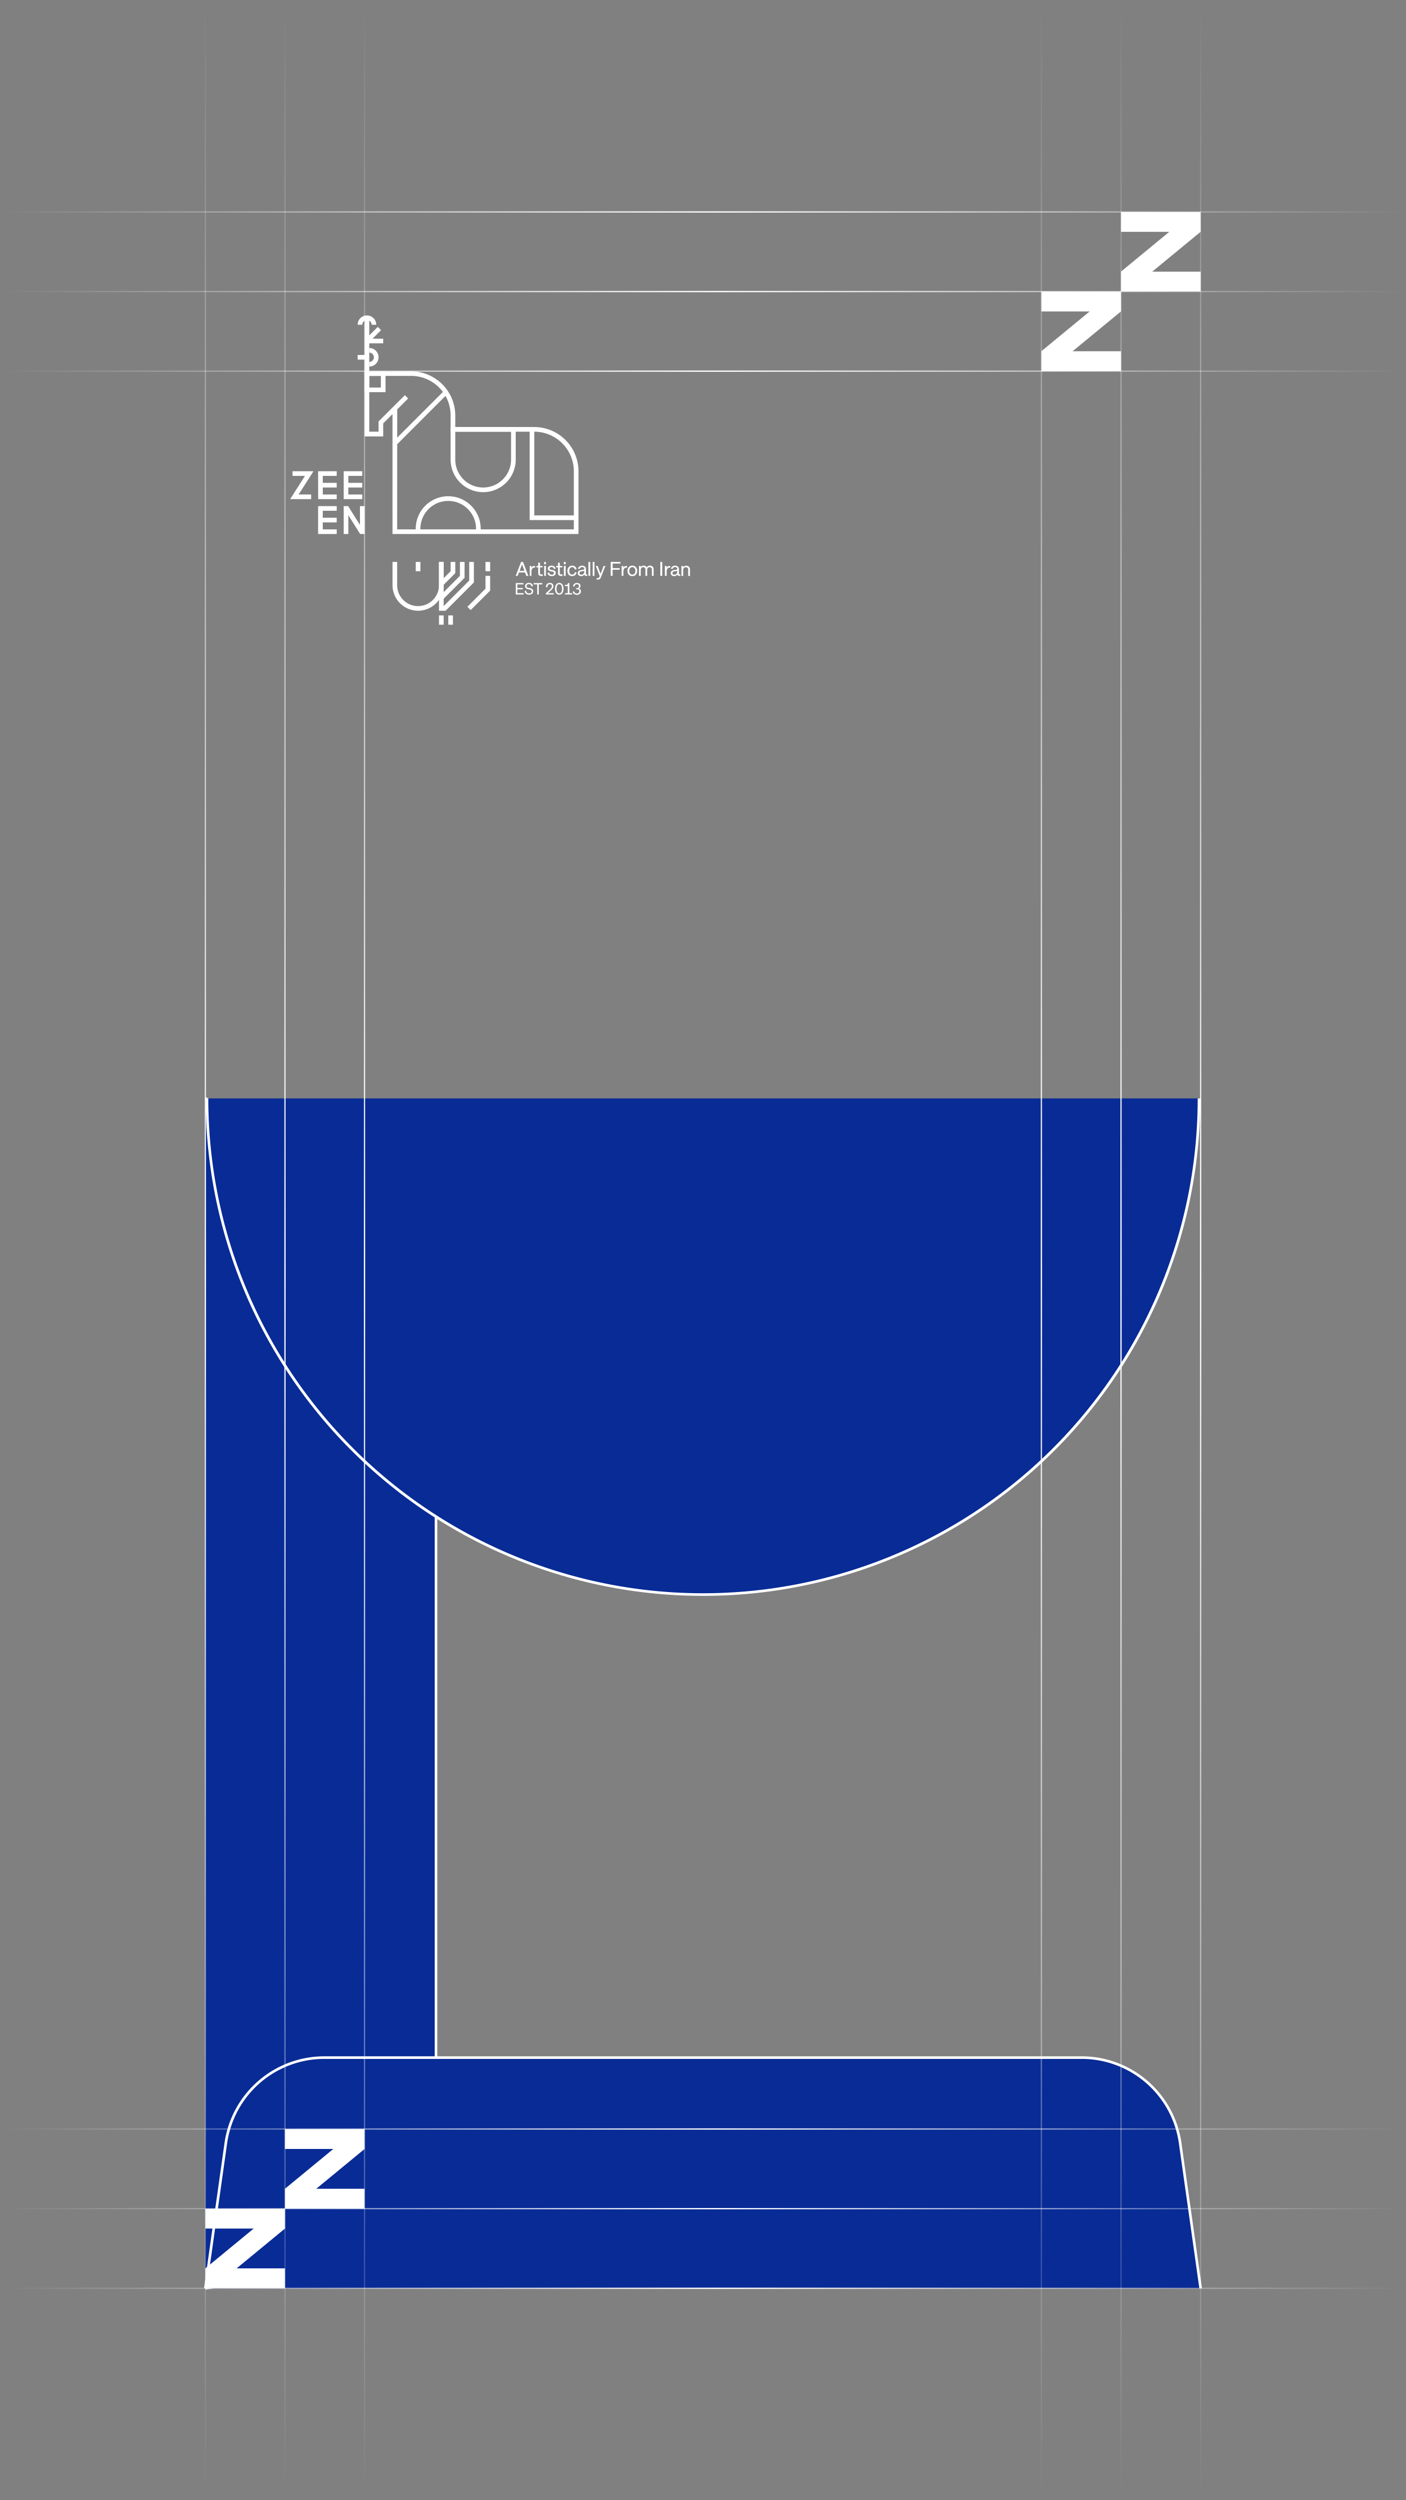<svg xmlns="http://www.w3.org/2000/svg" xmlns:xlink="http://www.w3.org/1999/xlink" viewBox="0 0 1080 1920"><rect x="0" y="0" width="1080" height="1920" fill="#808080" stroke="none"/><defs><style>.cls-1{fill:#082b96;}.cls-2{fill:#fff;}.cls-3{fill:url(#linear-gradient);}.cls-4{fill:url(#linear-gradient-2);}.cls-5{fill:url(#linear-gradient-3);}.cls-6{fill:url(#linear-gradient-4);}.cls-7{fill:url(#linear-gradient-5);}.cls-8{fill:url(#linear-gradient-6);}.cls-9{fill:url(#linear-gradient-7);}.cls-10{fill:url(#linear-gradient-8);}.cls-11{fill:url(#linear-gradient-9);}.cls-12{fill:url(#linear-gradient-10);}.cls-13{fill:url(#linear-gradient-11);}.cls-14{fill:url(#linear-gradient-12);}</style><linearGradient id="linear-gradient" y1="162.76" x2="1080" y2="162.76" gradientUnits="userSpaceOnUse"><stop offset="0" stop-color="#fff" stop-opacity="0"/><stop offset="0.51" stop-color="#fff"/><stop offset="1" stop-color="#fff" stop-opacity="0"/></linearGradient><linearGradient id="linear-gradient-2" y1="223.89" y2="223.89" xlink:href="#linear-gradient"/><linearGradient id="linear-gradient-3" y1="285.02" y2="285.02" xlink:href="#linear-gradient"/><linearGradient id="linear-gradient-4" y1="1634.92" y2="1634.92" xlink:href="#linear-gradient"/><linearGradient id="linear-gradient-5" y1="1696.08" y2="1696.08" xlink:href="#linear-gradient"/><linearGradient id="linear-gradient-6" y1="1757.24" y2="1757.24" xlink:href="#linear-gradient"/><linearGradient id="linear-gradient-7" x1="-4679.41" y1="-2462.33" x2="-2759.41" y2="-2462.33" gradientTransform="translate(-2304.59 4679.41) rotate(90)" xlink:href="#linear-gradient"/><linearGradient id="linear-gradient-8" x1="-4679.41" y1="-2523.49" x2="-2759.41" y2="-2523.49" gradientTransform="translate(-2304.59 4679.41) rotate(90)" xlink:href="#linear-gradient"/><linearGradient id="linear-gradient-9" x1="-4679.41" y1="-2584.58" x2="-2759.41" y2="-2584.58" gradientTransform="translate(-2304.59 4679.41) rotate(90)" xlink:href="#linear-gradient"/><linearGradient id="linear-gradient-10" x1="-4679.41" y1="-3226.85" x2="-2759.41" y2="-3226.85" gradientTransform="translate(-2304.59 4679.41) rotate(90)" xlink:href="#linear-gradient"/><linearGradient id="linear-gradient-11" x1="-4679.41" y1="-3165.69" x2="-2759.41" y2="-3165.69" gradientTransform="translate(-2304.59 4679.41) rotate(90)" xlink:href="#linear-gradient"/><linearGradient id="linear-gradient-12" x1="-4679.41" y1="-3104.52" x2="-2759.41" y2="-3104.52" gradientTransform="translate(-2304.59 4679.41) rotate(90)" xlink:href="#linear-gradient"/></defs><g id="Graphic"><path class="cls-1" d="M157.74,1757.24l111.66-15.75a76.18,76.18,0,0,0,65.5-75.42V921.47l-177.16-78"/><path class="cls-2" d="M157.88,1758.23l-.28-2,111.66-15.75a75.44,75.44,0,0,0,64.64-74.43V922.13L157.33,844.4l.81-1.83L335.9,920.82v746.1a77.46,77.46,0,0,1-66.36,75.56Z"/><path class="cls-1" d="M921,843.48c0,210.43-170.58,381-381,381h0c-210.43,0-381-170.59-381-381"/><path class="cls-2" d="M540,1225.5a381.7,381.7,0,0,1-382-382h2a380,380,0,1,0,760,0h2a381.69,381.69,0,0,1-382,382Z"/><path class="cls-1" d="M922.26,1757.24l-15.75-111.66a76.18,76.18,0,0,0-75.42-65.5H248.91a76.18,76.18,0,0,0-75.42,65.5l-15.75,111.66"/><path class="cls-2" d="M921.27,1757.38l-15.76-111.66a75.42,75.42,0,0,0-74.42-64.64H248.91a75.42,75.42,0,0,0-74.42,64.64l-15.76,111.66-2-.28,15.75-111.66a77.45,77.45,0,0,1,76.41-66.36H831.09a77.45,77.45,0,0,1,76.41,66.36l15.75,111.66Z"/><rect class="cls-3" y="162.26" width="1080" height="1"/><rect class="cls-4" y="223.39" width="1080" height="1"/><rect class="cls-5" y="284.52" width="1080" height="1"/><rect class="cls-6" y="1634.42" width="1080" height="1"/><rect class="cls-7" y="1695.58" width="1080" height="1"/><rect class="cls-8" y="1756.74" width="1080" height="1"/><rect class="cls-9" x="157.24" width="1" height="1920"/><rect class="cls-10" x="218.4" width="1" height="1920"/><rect class="cls-11" x="279.49" width="1" height="1920"/><rect class="cls-12" x="921.76" width="1" height="1920"/><rect class="cls-13" x="860.6" width="1" height="1920"/><rect class="cls-14" x="799.43" width="1" height="1920"/><path class="cls-2" d="M403.28,439.6h-4.66l-1,2.63h-1.49l4.15-10.72h1.48l4.1,10.72h-1.61Zm-4.19-1.23h3.73l-1.84-5Z"/><path class="cls-2" d="M408.24,442.23h-1.36v-7.65h1.33V436a2.37,2.37,0,0,1,2.19-1.39H411v1.28h-.61a1.81,1.81,0,0,0-1.56.84,3.92,3.92,0,0,0-.58,2.27Z"/><path class="cls-2" d="M412.08,435.7v-1.12h1.34v-2.47h1.36v2.47h1.93v1.12h-1.93V440a1.29,1.29,0,0,0,.21.84,1,1,0,0,0,.74.24h1.17v1.17h-1.38a2.15,2.15,0,0,1-1.56-.53,2,2,0,0,1-.54-1.53V435.7Z"/><path class="cls-2" d="M419.31,433.34H418v-1.83h1.36Zm0,8.89H418v-7.65h1.36Z"/><path class="cls-2" d="M423.91,442.42a3.76,3.76,0,0,1-2.36-.68,2.49,2.49,0,0,1-1-1.85l1.36-.2a1.87,1.87,0,0,0,.58,1.25,2.14,2.14,0,0,0,1.38.4,1.92,1.92,0,0,0,1.21-.33,1.18,1.18,0,0,0,.41-1c0-.61-.45-1-1.34-1.1l-1.1-.17a3.11,3.11,0,0,1-1.68-.73,1.85,1.85,0,0,1-.58-1.43,1.93,1.93,0,0,1,.79-1.6,3.86,3.86,0,0,1,4.18,0,2.64,2.64,0,0,1,1,1.75l-1.25.18a2,2,0,0,0-.62-1.12,2.33,2.33,0,0,0-2.34-.05.93.93,0,0,0-.41.77.94.94,0,0,0,.28.71,1.8,1.8,0,0,0,.91.35l1.23.2c1.55.25,2.32,1,2.32,2.19a2.19,2.19,0,0,1-.8,1.77A3.32,3.32,0,0,1,423.91,442.42Z"/><path class="cls-2" d="M427.28,435.7v-1.12h1.34v-2.47H430v2.47h1.93v1.12H430V440a1.23,1.23,0,0,0,.22.84.93.93,0,0,0,.73.24h1.17v1.17h-1.38a2.15,2.15,0,0,1-1.56-.53,2,2,0,0,1-.54-1.53V435.7Z"/><path class="cls-2" d="M434.51,433.34h-1.36v-1.83h1.36Zm0,8.89h-1.36v-7.65h1.36Z"/><path class="cls-2" d="M439.51,441.25a2,2,0,0,0,1.38-.48,2.12,2.12,0,0,0,.63-1.36l1.33.16a3,3,0,0,1-1.06,2.07,3.76,3.76,0,0,1-4.93-.3,4.22,4.22,0,0,1-1-2.91,4.17,4.17,0,0,1,1-2.93,3.36,3.36,0,0,1,2.63-1.11,3.48,3.48,0,0,1,2.31.74,3.12,3.12,0,0,1,1.07,2.08l-1.39.15a1.86,1.86,0,0,0-2-1.8,1.91,1.91,0,0,0-1.61.75,3.45,3.45,0,0,0-.58,2.12,3.36,3.36,0,0,0,.58,2.08A2,2,0,0,0,439.51,441.25Z"/><path class="cls-2" d="M450.7,441.09h.36v1.14h-.74a1.72,1.72,0,0,1-1-.29,1,1,0,0,1-.45-.79,2.7,2.7,0,0,1-2.42,1.27,2.86,2.86,0,0,1-1.93-.63,2,2,0,0,1-.73-1.61,2.11,2.11,0,0,1,.6-1.56,2.92,2.92,0,0,1,1.71-.8l2.23-.38a.52.52,0,0,0,.48-.55,1.29,1.29,0,0,0-.45-1,1.81,1.81,0,0,0-1.23-.39,2,2,0,0,0-1.23.35,1.87,1.87,0,0,0-.63,1.07l-1.29-.15a2.62,2.62,0,0,1,1-1.71,3.54,3.54,0,0,1,2.17-.65,3.06,3.06,0,0,1,2.16.73,2.53,2.53,0,0,1,.79,1.95v3.45a.46.46,0,0,0,.57.57Zm-5.58-1a1.14,1.14,0,0,0,.39.92,1.67,1.67,0,0,0,1.08.32,2.07,2.07,0,0,0,1.6-.69,2.59,2.59,0,0,0,.62-1.8v-.44l-2.45.42a1.62,1.62,0,0,0-.92.43A1.17,1.17,0,0,0,445.12,440.08Z"/><path class="cls-2" d="M453.38,442.23H452V431.51h1.36Z"/><path class="cls-2" d="M456.63,442.23h-1.36V431.51h1.36Z"/><path class="cls-2" d="M460.41,443l.25-.68-3-7.69h1.43l2.27,6,2.28-6H465l-3.34,8.51a3.21,3.21,0,0,1-1,1.54,2.56,2.56,0,0,1-1.58.43h-.79v-1.15h.79a1.43,1.43,0,0,0,.85-.22A1.47,1.47,0,0,0,460.41,443Z"/><path class="cls-2" d="M470.57,442.23h-1.48V431.51h7.52v1.26h-6v3.49H476v1.25h-5.43Z"/><path class="cls-2" d="M478.87,442.23h-1.36v-7.65h1.33V436a2.37,2.37,0,0,1,2.19-1.39h.59v1.28H481a1.8,1.8,0,0,0-1.56.84,3.92,3.92,0,0,0-.59,2.27Z"/><path class="cls-2" d="M482,438.4a4.08,4.08,0,0,1,1-2.9,3.48,3.48,0,0,1,2.71-1.11,3.55,3.55,0,0,1,2.72,1.11,4.06,4.06,0,0,1,1,2.9,4.13,4.13,0,0,1-1,2.91,3.55,3.55,0,0,1-2.72,1.11,3.48,3.48,0,0,1-2.71-1.11A4.09,4.09,0,0,1,482,438.4Zm5.45,2.1a3.85,3.85,0,0,0,0-4.19,2.13,2.13,0,0,0-1.73-.77,2.08,2.08,0,0,0-1.71.77,3.2,3.2,0,0,0-.62,2.09,3.26,3.26,0,0,0,.61,2.1,2.34,2.34,0,0,0,3.45,0Z"/><path class="cls-2" d="M497.13,438v4.22h-1.36v-4.72a2.14,2.14,0,0,0-.43-1.43,1.56,1.56,0,0,0-1.23-.51,1.72,1.72,0,0,0-1.43.62,3,3,0,0,0-.49,1.82v4.22h-1.36v-7.65h1.33v.93a2.57,2.57,0,0,1,2.25-1.12,2.92,2.92,0,0,1,1.46.35,2.24,2.24,0,0,1,.94,1,2.6,2.6,0,0,1,2.47-1.38,2.76,2.76,0,0,1,2.06.77,3,3,0,0,1,.74,2.11v5h-1.36v-4.72a2.14,2.14,0,0,0-.44-1.43,1.56,1.56,0,0,0-1.23-.51,1.72,1.72,0,0,0-1.43.62A3,3,0,0,0,497.13,438Z"/><path class="cls-2" d="M508.68,442.23h-1.47V431.51h1.47Z"/><path class="cls-2" d="M512.08,442.23h-1.36v-7.65h1.33V436a2.37,2.37,0,0,1,2.19-1.39h.59v1.28h-.6a1.82,1.82,0,0,0-1.57.84,4,4,0,0,0-.58,2.27Z"/><path class="cls-2" d="M522.12,441.09h.37v1.14h-.74a1.72,1.72,0,0,1-1-.29,1.09,1.09,0,0,1-.46-.79,2.68,2.68,0,0,1-2.42,1.27,2.83,2.83,0,0,1-1.92-.63,2,2,0,0,1-.74-1.61,2.11,2.11,0,0,1,.6-1.56,3,3,0,0,1,1.71-.8l2.24-.38a.52.52,0,0,0,.47-.55,1.31,1.31,0,0,0-.44-1,1.81,1.81,0,0,0-1.23-.39,2,2,0,0,0-1.23.35,1.77,1.77,0,0,0-.63,1.07l-1.29-.15a2.58,2.58,0,0,1,1-1.71,3.51,3.51,0,0,1,2.16-.65,3.06,3.06,0,0,1,2.17.73,2.55,2.55,0,0,1,.78,1.95v3.45a.67.67,0,0,0,.13.45A.64.64,0,0,0,522.12,441.09Zm-5.57-1a1.14,1.14,0,0,0,.39.92,1.67,1.67,0,0,0,1.08.32,2.07,2.07,0,0,0,1.6-.69,2.64,2.64,0,0,0,.62-1.8v-.44l-2.45.42a1.59,1.59,0,0,0-.92.43A1.13,1.13,0,0,0,516.55,440.08Z"/><path class="cls-2" d="M530,437.27v5h-1.36v-4.72a2.06,2.06,0,0,0-.47-1.44,1.76,1.76,0,0,0-1.34-.5,1.9,1.9,0,0,0-1.53.62,2.74,2.74,0,0,0-.52,1.82v4.22h-1.36v-7.65h1.33v1a2.68,2.68,0,0,1,2.38-1.15,2.81,2.81,0,0,1,2.1.77A2.88,2.88,0,0,1,530,437.27Z"/><path class="cls-2" d="M402.19,456.51h-6v-8.75h5.89v1h-4.69v2.77h4.19v1h-4.19v2.93h4.81Z"/><path class="cls-2" d="M406.51,456.67a3.84,3.84,0,0,1-2.51-.77,2.63,2.63,0,0,1-.95-2.08l1.18-.16a2,2,0,0,0,.63,1.5,2.38,2.38,0,0,0,1.65.52,2,2,0,0,0,1.36-.43,1.41,1.41,0,0,0,.5-1.13,1.16,1.16,0,0,0-.35-.9,2.5,2.5,0,0,0-1.2-.51l-1.17-.25a3.34,3.34,0,0,1-1.77-.86,2.31,2.31,0,0,1,.24-3.28,3.16,3.16,0,0,1,2.13-.7,3.36,3.36,0,0,1,2.2.67,2.61,2.61,0,0,1,.94,1.86l-1.19.15a1.75,1.75,0,0,0-1.95-1.7,2,2,0,0,0-1.3.38,1.39,1.39,0,0,0-.12,1.94,2.09,2.09,0,0,0,1.08.49l1.37.29a3.37,3.37,0,0,1,1.73.82,2.1,2.1,0,0,1,.55,1.53,2.4,2.4,0,0,1-.83,1.88A3.29,3.29,0,0,1,406.51,456.67Z"/><path class="cls-2" d="M409.92,447.76h6.65v1h-2.72v7.72h-1.19v-7.72h-2.74Z"/><path class="cls-2" d="M423.9,450.09a1.43,1.43,0,0,0-.41-1.06,1.57,1.57,0,0,0-1.11-.39,1.71,1.71,0,0,0-1.42.6,2.72,2.72,0,0,0-.44,1.76l-1.15-.15a3,3,0,0,1,.75-2.36,3,3,0,0,1,2.26-.87,2.76,2.76,0,0,1,2,.68,2.37,2.37,0,0,1,.74,1.79,3.11,3.11,0,0,1-.45,1.57,7.6,7.6,0,0,1-1.44,1.7l-2.34,2.15h4.45v1h-6v-1l3.15-2.89a5.17,5.17,0,0,0,1.1-1.29A2.39,2.39,0,0,0,423.9,450.09Z"/><path class="cls-2" d="M426.33,452.14a5.64,5.64,0,0,1,.86-3.32,3,3,0,0,1,4.82,0,6.68,6.68,0,0,1,0,6.63,3,3,0,0,1-4.83,0A5.66,5.66,0,0,1,426.33,452.14Zm4.82,2.61a5.2,5.2,0,0,0,.55-2.61,5.07,5.07,0,0,0-.55-2.61,1.76,1.76,0,0,0-3.09,0,5.11,5.11,0,0,0-.55,2.59,5.18,5.18,0,0,0,.54,2.61,1.77,1.77,0,0,0,3.1,0Z"/><path class="cls-2" d="M439.43,456.51H434v-1h2.13v-5.62a1.83,1.83,0,0,1-1,.23H434v-1h1.1a1,1,0,0,0,.84-.33,1.65,1.65,0,0,0,.27-1.05h1.15v7.75h2.1Z"/><path class="cls-2" d="M445,454a1.38,1.38,0,0,0-.45-1.1,1.9,1.9,0,0,0-1.28-.39h-.78v-.91h.75a1.44,1.44,0,0,0,1.09-.41,1.64,1.64,0,0,0,.39-1.16,1.26,1.26,0,0,0-.42-1,1.74,1.74,0,0,0-1.15-.37,1.78,1.78,0,0,0-1.32.49,1.87,1.87,0,0,0-.53,1.34l-1.09-.24a2.41,2.41,0,0,1,.85-1.86,3.12,3.12,0,0,1,2.11-.71,3,3,0,0,1,2,.62,2.11,2.11,0,0,1,.74,1.68,2.36,2.36,0,0,1-.32,1.22,2.08,2.08,0,0,1-.91.8,2.22,2.22,0,0,1,1.13.77,2,2,0,0,1,.39,1.25,2.54,2.54,0,0,1-.82,2,3.13,3.13,0,0,1-2.18.74,3.66,3.66,0,0,1-2.25-.66,2.37,2.37,0,0,1-1-1.78l1.19-.27a1.82,1.82,0,0,0,.59,1.27,2.06,2.06,0,0,0,1.41.45,1.92,1.92,0,0,0,1.36-.46A1.64,1.64,0,0,0,445,454Z"/><rect class="cls-2" x="280.07" y="244.01" width="3.57" height="42.86"/><rect class="cls-2" x="281.85" y="260.08" width="12.5" height="3.57"/><rect class="cls-2" x="279.87" y="255.29" width="13.56" height="3.57" transform="translate(-97.82 277.98) rotate(-45)"/><rect class="cls-2" x="274.71" y="272.59" width="6.14" height="3.57"/><path class="cls-2" d="M283.64,281.51v-3.57a3.57,3.57,0,0,0,0-7.14v-3.57a7.14,7.14,0,0,1,0,14.28Z"/><path class="cls-2" d="M289,249.37h-3.57a3.57,3.57,0,1,0-7.14,0h-3.57a7.14,7.14,0,1,1,14.28,0Z"/><path class="cls-2" d="M369.24,406.52h-3.57a21.38,21.38,0,1,0-42.75,0h-3.57a24.95,24.95,0,1,1,49.89,0Z"/><rect class="cls-2" x="295.14" y="319.01" width="55.56" height="3.57" transform="translate(-132.26 322.3) rotate(-45)"/><path class="cls-2" d="M444.35,410.09H301.49V318l-7.14,7.14v10H280.07v-50h35.71A34,34,0,0,1,349.71,319v8.93h60.71a34,34,0,0,1,33.93,33.93Zm-139.28-3.57H440.78V361.87a30.4,30.4,0,0,0-30.36-30.36H346.14V319a30.39,30.39,0,0,0-30.36-30.35H283.64v42.85h7.14v-7.88L311,303.47l2.52,2.52-8.4,8.41Z"/><polygon class="cls-2" points="442.57 399.37 406.85 399.37 406.85 329.73 410.42 329.73 410.42 395.8 442.57 395.8 442.57 399.37"/><path class="cls-2" d="M371.14,377.94a25,25,0,0,1-25-25v-25h50v25A25,25,0,0,1,371.14,377.94Zm-21.43-46.43v21.43a21.43,21.43,0,0,0,42.86,0V331.51Z"/><path class="cls-2" d="M296.14,301.16H280.07V285.09h16.07Zm-12.5-3.57h8.93v-8.93h-8.93Z"/><polygon class="cls-2" points="239 383.3 222.88 383.3 234.27 365.44 224.71 365.44 224.71 361.87 240.78 361.87 229.39 379.73 239 379.73 239 383.3"/><polygon class="cls-2" points="258.64 383.3 244.4 383.3 244.35 361.87 258.64 361.87 258.64 365.44 247.93 365.44 247.96 379.73 258.64 379.73 258.64 383.3"/><rect class="cls-2" x="246.14" y="370.8" width="12.5" height="3.57"/><polygon class="cls-2" points="278.28 383.3 264 383.3 264 361.87 278.28 361.87 278.28 365.44 267.57 365.44 267.57 379.73 278.28 379.73 278.28 383.3"/><rect class="cls-2" x="265.78" y="370.8" width="12.5" height="3.57"/><polygon class="cls-2" points="258.64 410.09 244.35 410.09 244.35 388.66 258.64 388.66 258.64 392.23 247.93 392.23 247.93 406.52 258.64 406.52 258.64 410.09"/><rect class="cls-2" x="246.14" y="397.59" width="12.5" height="3.57"/><polygon class="cls-2" points="280.07 410.09 276.65 410.09 267.57 395.62 267.57 410.09 264 410.09 264 388.66 267.42 388.66 276.5 403.13 276.5 388.66 280.07 388.66 280.07 410.09"/><path class="cls-2" d="M321.14,469a19.67,19.67,0,0,1-19.64-19.65V431.52h3.57v17.85a16.07,16.07,0,0,0,32.14,0V431.52h3.57v17.85A19.67,19.67,0,0,1,321.14,469Z"/><polygon class="cls-2" points="361.54 468.49 359.01 465.97 372.93 452.05 372.93 442.23 376.5 442.23 376.5 453.53 361.54 468.49"/><rect class="cls-2" x="319.35" y="431.52" width="3.57" height="7.14"/><rect class="cls-2" x="372.93" y="431.52" width="3.57" height="7.14"/><rect class="cls-2" x="337.21" y="472.59" width="3.57" height="7.14"/><rect class="cls-2" x="344.35" y="472.59" width="3.57" height="7.14"/><polygon class="cls-2" points="340.26 449.59 337.74 447.06 346.14 438.66 346.14 431.52 349.71 431.52 349.71 440.14 340.26 449.59"/><polygon class="cls-2" points="340.26 460.3 337.74 457.78 353.28 442.23 353.28 431.52 356.85 431.52 356.85 443.71 340.26 460.3"/><polygon class="cls-2" points="342.26 469.02 337.21 469.02 337.21 431.52 340.78 431.52 340.78 465.44 360.43 445.8 360.43 431.52 364 431.52 364 447.28 342.26 469.02"/><rect class="cls-2" x="861.11" y="162.76" width="61.13" height="15.28"/><rect class="cls-2" x="861.11" y="208.6" width="61.13" height="15.28"/><rect class="cls-2" x="858.38" y="185.69" width="66.62" height="15.28" transform="translate(80.35 610.72) rotate(-39.46)"/><rect class="cls-2" x="799.93" y="223.89" width="61.13" height="15.28"/><rect class="cls-2" x="799.93" y="269.73" width="61.13" height="15.28"/><rect class="cls-2" x="797.2" y="246.82" width="66.62" height="15.28" transform="translate(27.56 585.78) rotate(-39.46)"/><rect class="cls-2" x="218.91" y="1634.95" width="61.13" height="15.28"/><rect class="cls-2" x="218.91" y="1680.8" width="61.13" height="15.28"/><rect class="cls-2" x="216.18" y="1657.89" width="66.62" height="15.28" transform="translate(-1001.58 538.11) rotate(-39.46)"/><rect class="cls-2" x="157.74" y="1696.08" width="61.13" height="15.28"/><rect class="cls-2" x="157.74" y="1741.93" width="61.13" height="15.28"/><rect class="cls-2" x="155" y="1719.02" width="66.62" height="15.28" transform="translate(-1054.37 513.17) rotate(-39.46)"/></g></svg>